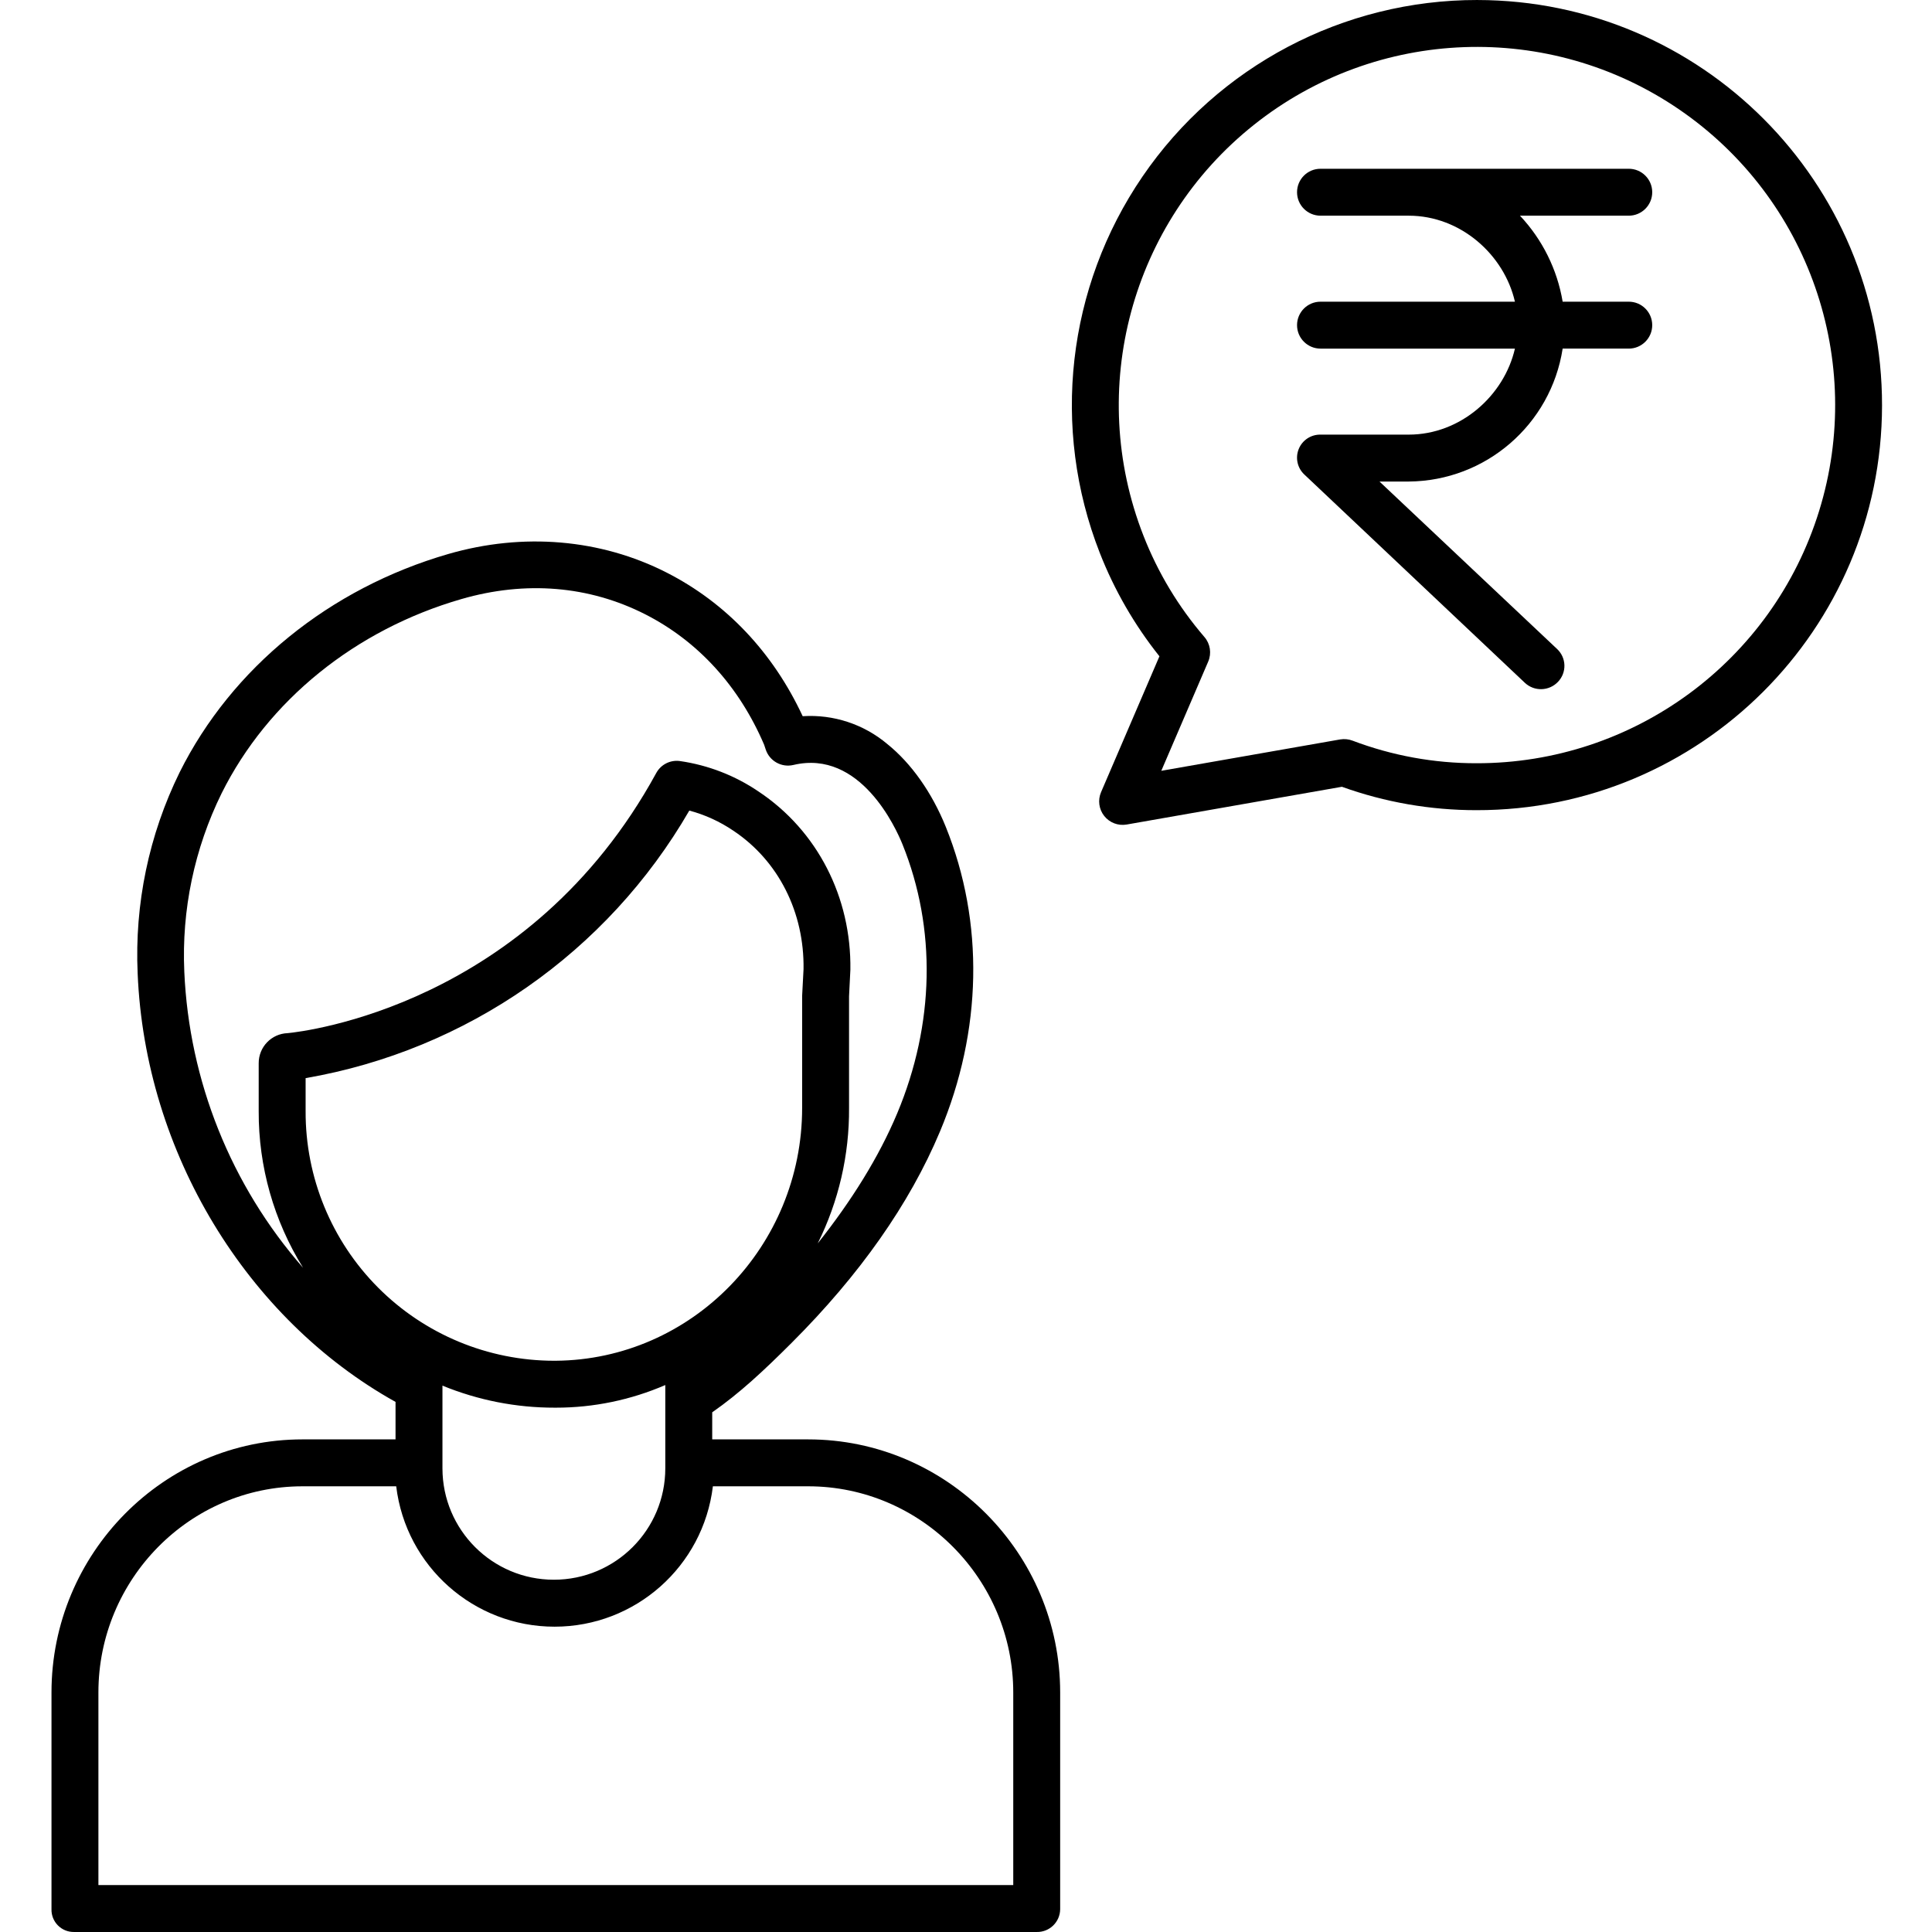 <svg height="494pt" viewBox="-13 0 494 494.169" width="494pt" xmlns="http://www.w3.org/2000/svg"><path d="m364.824 0c-34.27-.043-66.348 16.863-85.684 45.16-19.336 28.301-23.426 64.328-10.93 96.238 3.734 9.539 8.879 18.461 15.266 26.469l-14.93 34.75c-.871 2.027-.559 4.363.809 6.094 1.367 1.727 3.57 2.566 5.742 2.188l55.051-9.656c11.039 3.969 22.68 5.992 34.406 5.984 57.227.074 103.676-46.254 103.75-103.477.074-57.223-46.254-103.672-103.48-103.746zm-.27 195.223c-10.82.016-21.559-1.941-31.68-5.777-1.016-.387-2.117-.492-3.191-.309l-45.73 8.02 12-27.938c.906-2.113.527-4.559-.98-6.297-6.621-7.695-11.895-16.453-15.586-25.91-14.656-37.434-3.195-80.047 28.258-105.082 31.453-25.035 75.555-26.637 108.742-3.953 33.191 22.684 47.715 64.352 35.816 102.75-11.898 38.398-47.441 64.555-87.641 64.496zm0 0"/><path d="m258.086 488.336v-55.438c0-35.531-28.922-64.73-64.453-64.73h-24.547v-6.926c7-4.863 13.246-10.707 20.336-17.789 17.312-17.293 30.148-35.477 37.93-54.055 10.793-25.762 11.352-53.434 1.473-77.918-3.52-8.719-8.812-16.238-14.957-21.172-6.027-5.074-13.777-7.625-21.641-7.117-7.602-16.324-19.586-28.996-34.84-36.758-16.859-8.578-36.664-10.262-55.766-4.742-30.383 8.781-55.445 29.141-68.762 55.859-7.852 15.977-11.543 33.68-10.734 51.461 1.895 45.82 27.961 88.402 65.961 109.57v9.586h-23.777c-35.531 0-64.223 29.199-64.223 64.73v55.438c-.043 1.551.551 3.051 1.645 4.152 1.094 1.102 2.59 1.707 4.141 1.68h246.199c1.574.039 3.102-.559 4.23-1.656 1.133-1.098 1.773-2.602 1.785-4.176zm-158-113.883v-20.035c9.117 3.738 18.875 5.656 28.727 5.637h.316c9.617.004 19.133-1.969 27.957-5.789v21.297c0 15.742-12.758 28.5-28.5 28.5-15.738 0-28.5-12.758-28.5-28.5zm92-119.734v28.648c0 35.41-28.168 64.43-63.086 64.688h-.367c-16.895-.012-33.094-6.746-45.016-18.719-11.922-11.973-18.59-28.199-18.531-45.094v-8.477c41.242-7.133 77.191-32.203 98.141-68.438 4.004 1.07 7.801 2.805 11.234 5.129 11.633 7.734 18.199 20.98 17.984 35.426zm-158.031-6.199c-.707-15.766 2.578-31.457 9.547-45.613 11.824-23.727 34.184-41.84 61.355-49.684 16.398-4.742 32.652-3.391 47 3.906 13.508 6.875 24.016 18.406 30.406 33.355l.414 1.238c.98 2.949 4.051 4.656 7.074 3.941 17.121-4.059 26.25 16.199 27.906 20.309 8.691 21.531 8.211 45.965-1.352 68.793-4.711 11.238-11.691 22.375-20.336 33.281 5.359-10.77 8.105-22.652 8.016-34.68v-28.559l.34-6.75c.273-18.543-8.43-35.586-23.477-45.594-6.027-4.094-12.91-6.762-20.125-7.801-2.461-.34-4.871.883-6.055 3.066-32.527 59.531-90.148 66.133-94.273 66.531-4.156.137-7.441 3.562-7.41 7.723v12.258c-.055 14.148 3.879 28.023 11.352 40.035-18.441-21.066-29.156-47.789-30.383-75.762zm212.031 233.648h-234v-49.27c0-28.914 23.309-52.73 52.223-52.73h23.949c2.473 20.488 19.863 35.906 40.5 35.906 20.641 0 38.027-15.418 40.5-35.906h24.375c28.914 0 52.453 23.816 52.453 52.73zm0 0"/><path d="m403.523 55.168c3.312 0 6-2.688 6-6 0-3.316-2.688-6-6-6h-78.848c-3.312 0-6 2.684-6 6 0 3.312 2.688 6 6 6h22.562c13.285 0 24.418 10 27.168 22h-49.73c-3.312 0-6 2.684-6 6 0 3.312 2.688 6 6 6h49.73c-2.75 12-13.883 22-27.168 22h-22.562c-2.445-.043-4.66 1.426-5.574 3.691-.914 2.27-.336 4.863 1.453 6.527l56.391 53.262c2.414 2.27 6.207 2.152 8.48-.254 1.094-1.141 1.684-2.672 1.637-4.246-.043-1.578-.719-3.074-1.875-4.148l-45.426-42.832h7.477c19.684-.148 36.359-14.547 39.375-34h16.91c3.312 0 6-2.688 6-6 0-3.316-2.688-6-6-6h-16.91c-1.387-8.254-5.188-15.906-10.918-22zm0 0"/></svg>
